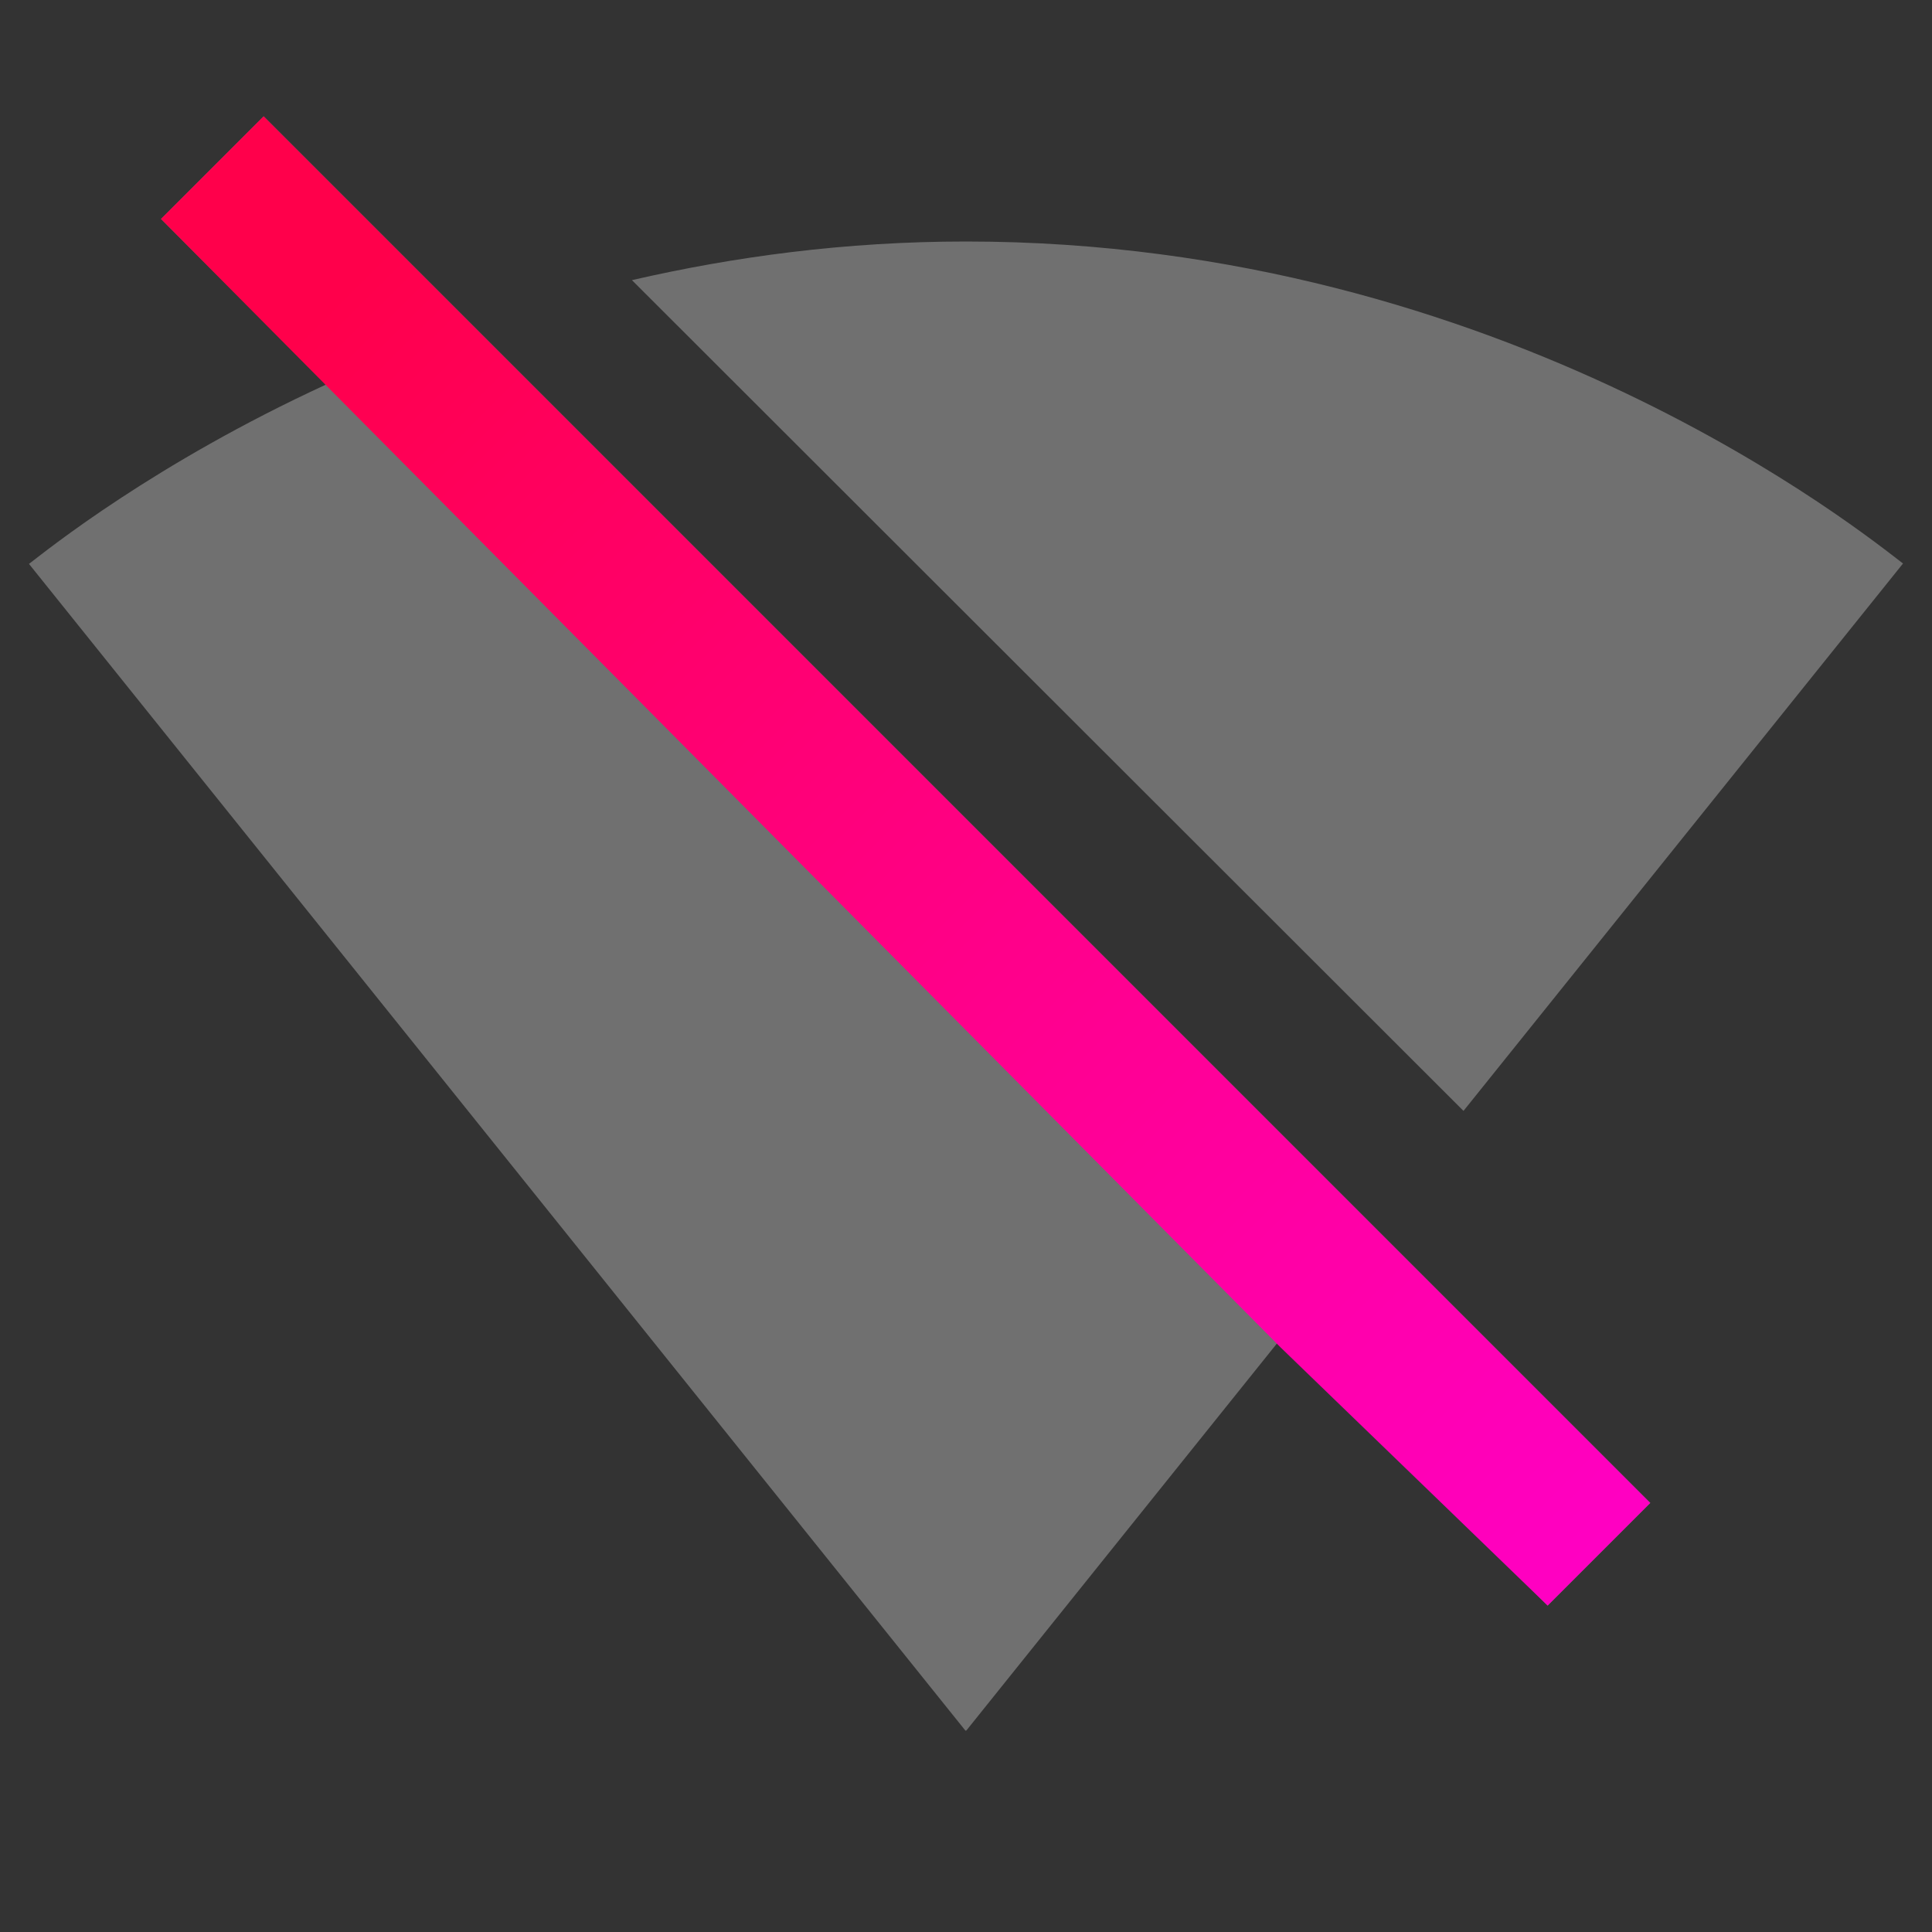<svg width="48" height="48" viewBox="0 0 48 48" fill="none" xmlns="http://www.w3.org/2000/svg">
<rect x="0" y="0" width="48" height="48" fill="#333333" stroke="none"/>
<g clip-path="url(#clip0_662_21)">
<path d="M47.28 14C46.38 13.32 37.43 6 24 6C20.99 6 18.22 6.38 15.7 6.96L36.36 27.6L47.28 14ZM6.55 2.89L4 5.44L8.11 9.55C3.83 11.52 1.19 13.65 0.72 14.01L23.98 42.99L24 43L24.02 42.98L31.82 33.26L38.45 39.89L41 37.34L6.55 2.89Z" fill="white" fill-opacity="0.3"/>
<path d="M6.55 2.89L4 5.44L31.82 33.48L38.45 39.89L41 37.34L6.55 2.89Z" fill="url(#paint0_linear_662_21)"/>
</g>
<defs>
<linearGradient id="paint0_linear_662_21" x1="4.578" y1="4.428" x2="40.422" y2="40.272" gradientUnits="userSpaceOnUse">
<stop offset="0.094" stop-color="#FF004B"/>
<stop offset="1" stop-color="#FF00C7"/>
</linearGradient>
<clipPath id="clip0_662_21">
<rect width="48" height="48" fill="white"/>
</clipPath>
</defs>
</svg>
